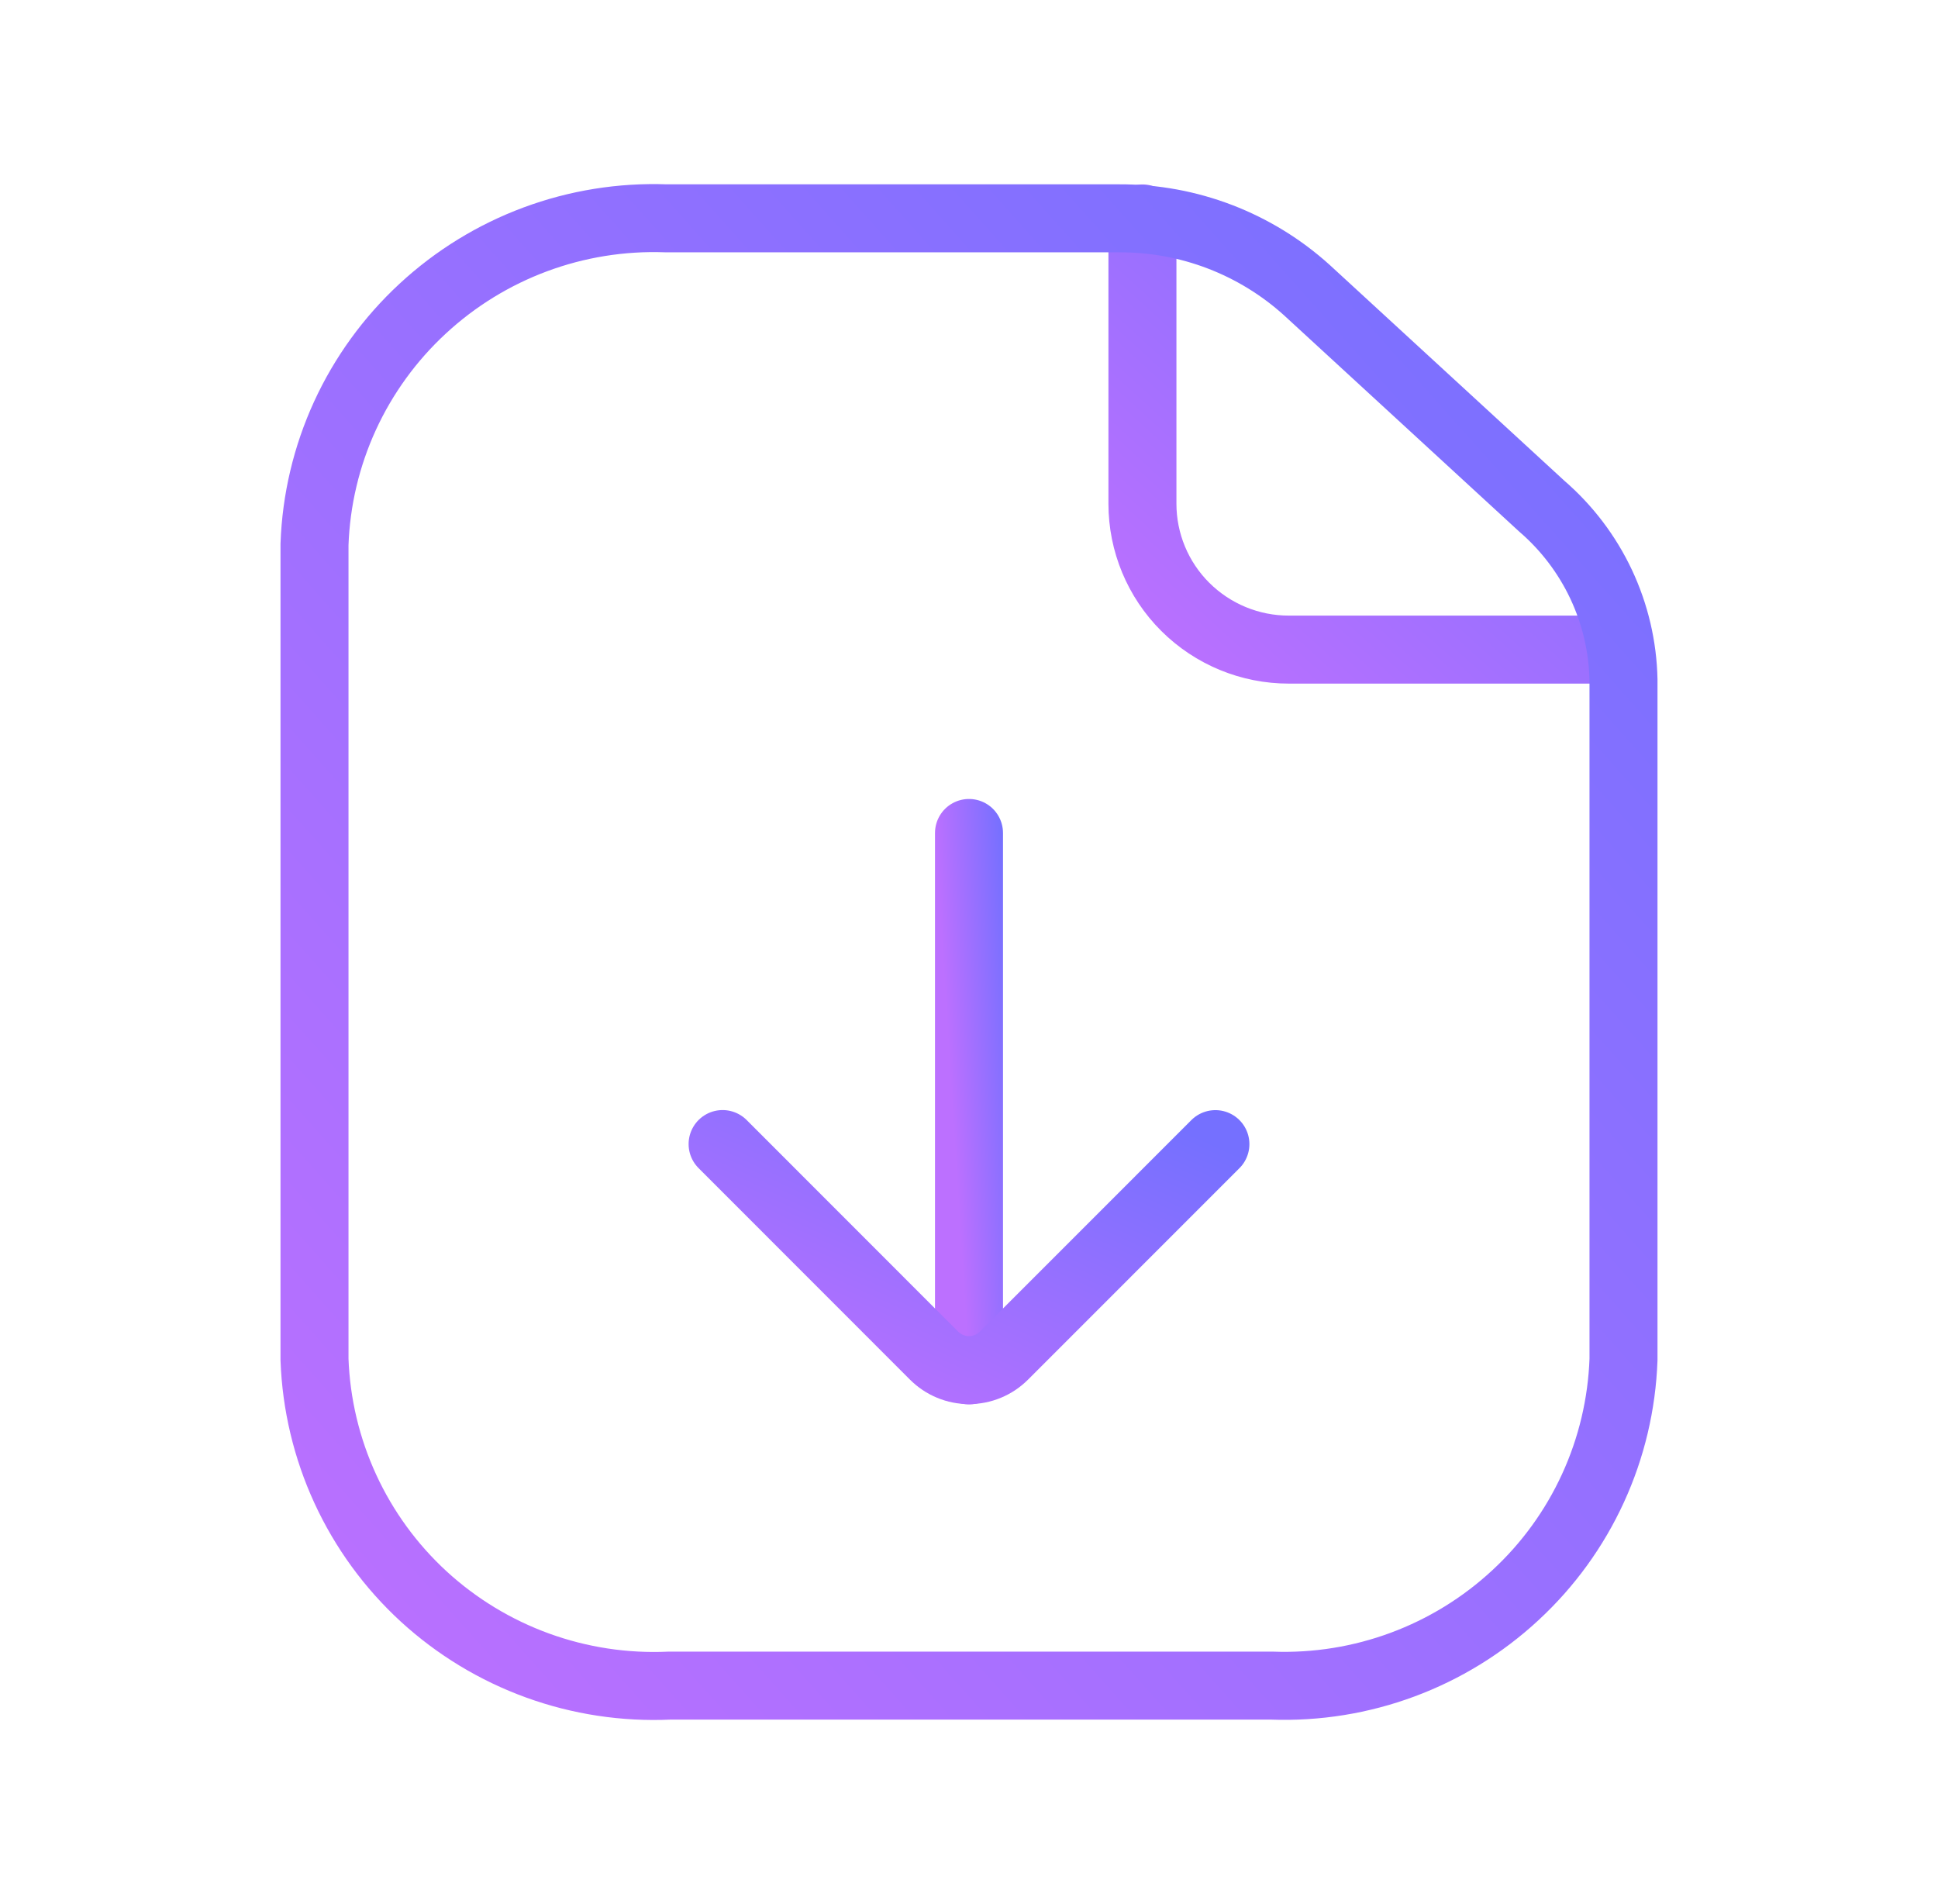 <svg width="57" height="56" viewBox="0 0 57 56" fill="none" xmlns="http://www.w3.org/2000/svg">
<path d="M33.601 6.424V14.815C33.601 15.951 34.053 17.043 34.861 17.848C35.67 18.654 36.766 19.106 37.908 19.105H47.533" stroke="url(#paint0_linear_367_1667)" stroke-width="2" stroke-linecap="round" stroke-linejoin="round"/>
<path d="M47.75 19.992V39.984C47.703 41.292 47.399 42.577 46.853 43.767C46.308 44.956 45.533 46.026 44.572 46.914C42.63 48.716 40.051 49.673 37.404 49.574H19.694C18.375 49.635 17.057 49.435 15.816 48.985C14.574 48.535 13.434 47.844 12.461 46.952C11.491 46.06 10.708 44.986 10.157 43.79C9.606 42.594 9.298 41.3 9.25 39.984V16.012C9.296 14.704 9.601 13.418 10.146 12.229C10.692 11.04 11.467 9.97 12.428 9.081C14.37 7.28 16.948 6.323 19.596 6.421H32.929C34.964 6.415 36.928 7.168 38.438 8.533L45.344 14.884C46.081 15.519 46.676 16.302 47.091 17.182C47.505 18.062 47.73 19.02 47.75 19.992Z" stroke="url(#paint1_linear_367_1667)" stroke-width="2" stroke-linecap="round" stroke-linejoin="round"/>
<path d="M28.5 40.304V24.498" stroke="url(#paint2_linear_367_1667)" stroke-width="2" stroke-miterlimit="10" stroke-linecap="round"/>
<path d="M21.253 33.647L27.471 39.868C27.606 40.003 27.766 40.111 27.943 40.184C28.119 40.258 28.309 40.295 28.5 40.295C28.691 40.295 28.881 40.258 29.057 40.184C29.234 40.111 29.394 40.003 29.529 39.868L35.747 33.649" stroke="url(#paint3_linear_367_1667)" stroke-width="2" stroke-linecap="round" stroke-linejoin="round"/>
<defs>
<linearGradient id="paint0_linear_367_1667" x1="47.533" y1="6.424" x2="34.907" y2="20.295" gradientUnits="userSpaceOnUse">
<stop stop-color="#7570FF"/>
<stop offset="1" stop-color="#BC70FF"/>
</linearGradient>
<linearGradient id="paint1_linear_367_1667" x1="47.75" y1="6.415" x2="4.861" y2="44.664" gradientUnits="userSpaceOnUse">
<stop stop-color="#7570FF"/>
<stop offset="1" stop-color="#BC70FF"/>
</linearGradient>
<linearGradient id="paint2_linear_367_1667" x1="29.5" y1="24.498" x2="27.508" y2="24.624" gradientUnits="userSpaceOnUse">
<stop stop-color="#7570FF"/>
<stop offset="1" stop-color="#BC70FF"/>
</linearGradient>
<linearGradient id="paint3_linear_367_1667" x1="35.747" y1="33.647" x2="30.708" y2="44.633" gradientUnits="userSpaceOnUse">
<stop stop-color="#7570FF"/>
<stop offset="1" stop-color="#BC70FF"/>
</linearGradient>
</defs>
</svg>

